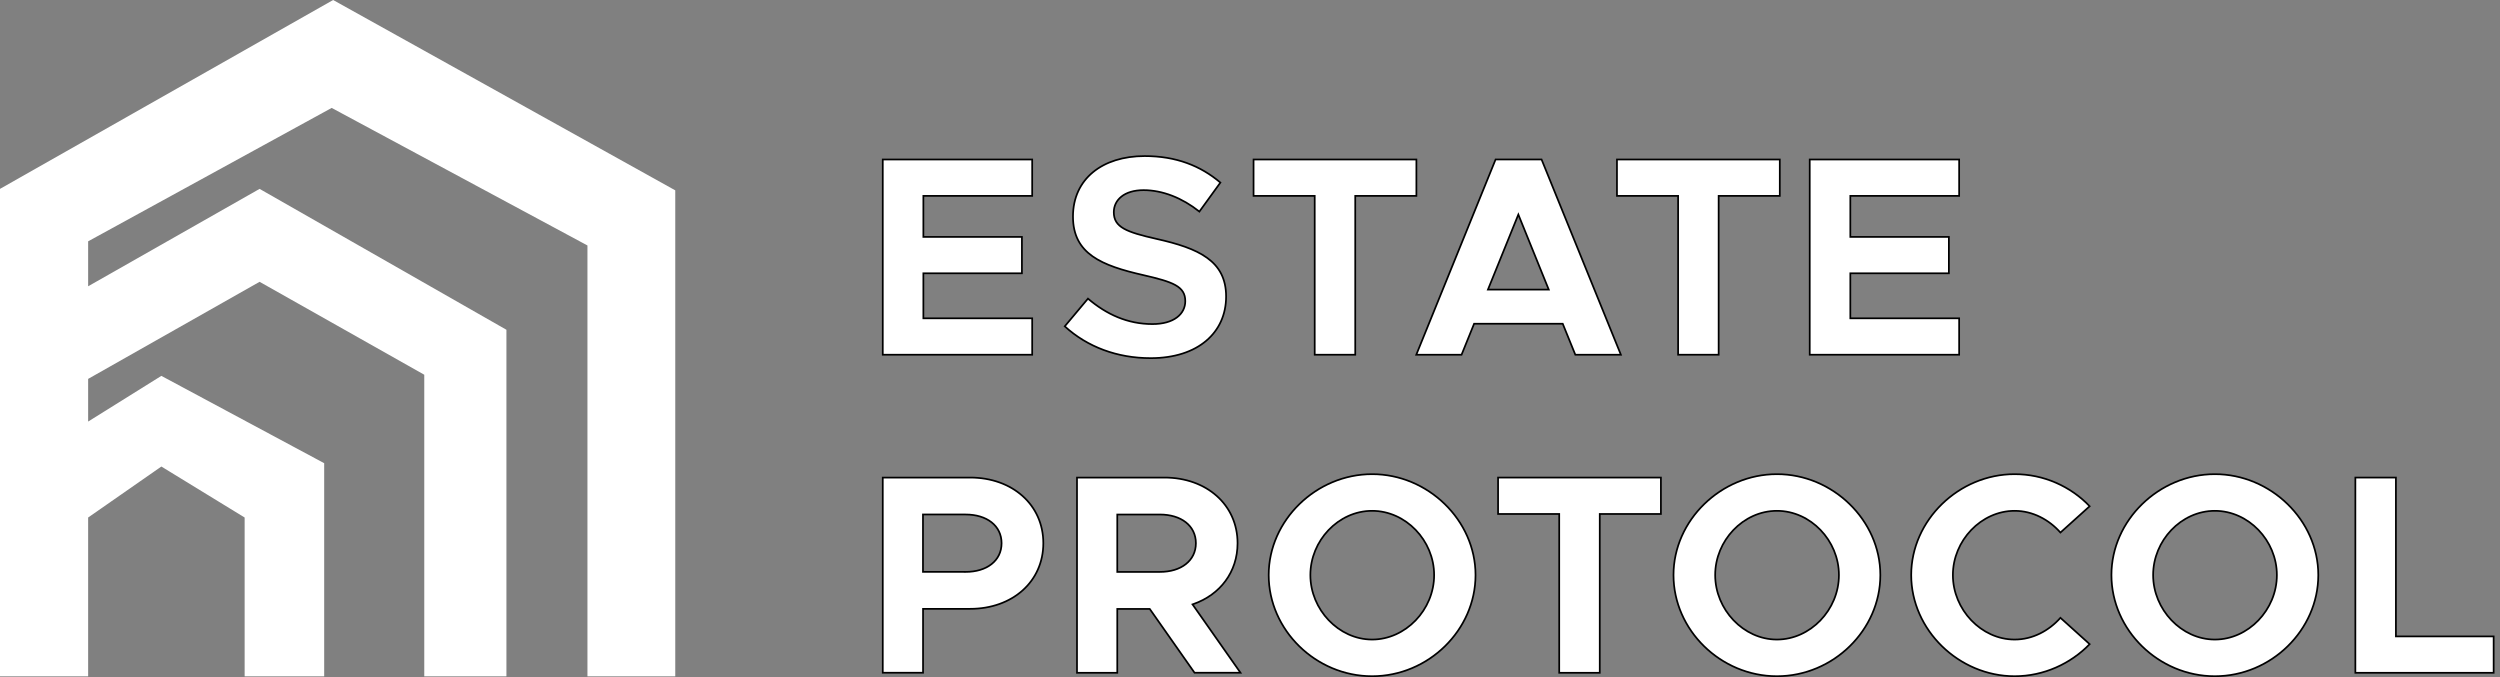 <svg width="144" height="39" viewBox="0 0 144 39" fill="none" xmlns="http://www.w3.org/2000/svg">
<rect x="0" y="0" width="144" height="39" fill="#808080" stroke="none"/>
<g clip-path="url(#clip0_2_2)">
<path d="M53.236 11.283H53.186V11.333V13.595V13.646H53.236H58.862V15.742H53.236H53.186V15.792V18.285V18.335H53.236H59.454V20.432H50.847V9.187H59.454V11.283H53.236Z" fill="white" stroke="black" stroke-width="0.1"/>
<path d="M66.279 20.629C64.35 20.629 62.633 19.986 61.33 18.796L62.667 17.201C63.736 18.112 64.953 18.667 66.379 18.667C66.994 18.667 67.467 18.525 67.787 18.287C68.108 18.049 68.272 17.716 68.272 17.346C68.272 17.136 68.23 16.959 68.135 16.807C68.041 16.654 67.897 16.53 67.702 16.421C67.314 16.204 66.711 16.042 65.848 15.844L65.848 15.844C64.656 15.572 63.644 15.268 62.93 14.763C62.221 14.26 61.804 13.556 61.804 12.474C61.804 11.39 62.227 10.521 62.951 9.922C63.676 9.322 64.709 8.99 65.933 8.99C67.746 8.99 69.157 9.553 70.294 10.517L69.084 12.187C68.085 11.393 66.953 10.952 65.868 10.952C65.317 10.952 64.889 11.09 64.598 11.319C64.306 11.55 64.155 11.869 64.155 12.224C64.155 12.437 64.199 12.618 64.295 12.775C64.391 12.931 64.538 13.059 64.736 13.171C65.13 13.395 65.743 13.562 66.613 13.76L66.614 13.76C67.831 14.032 68.834 14.348 69.532 14.854C70.227 15.356 70.623 16.047 70.623 17.079C70.623 18.114 70.221 19 69.48 19.627C68.739 20.256 67.653 20.629 66.279 20.629Z" fill="white" stroke="black" stroke-width="0.1"/>
<path d="M75.727 11.333V11.283H75.677H72.205V9.187H81.584V11.283H78.112H78.062V11.333V20.432H75.727V11.333Z" fill="white" stroke="black" stroke-width="0.1"/>
<path d="M84.941 18.648H84.907L84.895 18.679L84.185 20.432H81.578L86.146 9.187H88.794L93.362 20.432H90.739L90.026 18.679L90.013 18.648H89.98H89.976H84.941ZM89.135 16.682H89.209L89.181 16.613L87.503 12.471L87.457 12.356L87.41 12.471L85.732 16.613L85.704 16.682H85.778H89.135Z" fill="white" stroke="black" stroke-width="0.1"/>
<path d="M96.659 11.333V11.283H96.609H93.137V9.187H102.516V11.283H99.044H98.994V11.333V20.432H96.659V11.333Z" fill="white" stroke="black" stroke-width="0.1"/>
<path d="M106.629 11.283H106.579V11.333V13.595V13.646H106.629H112.255V15.742H106.629H106.579V15.792V18.285V18.335H106.629H112.847V20.432H104.24V9.187H112.847V11.283H106.629Z" fill="white" stroke="black" stroke-width="0.1"/>
<path d="M50.847 38.749V27.508H55.882C58.31 27.508 60.095 29.075 60.095 31.289C60.095 33.502 58.314 35.069 55.882 35.069H53.217H53.167V35.119V38.749H50.847ZM55.567 32.938V32.942H55.617C56.226 32.942 56.744 32.783 57.111 32.495C57.478 32.207 57.691 31.792 57.691 31.289C57.691 30.786 57.478 30.37 57.111 30.082C56.744 29.795 56.226 29.635 55.617 29.635H53.213H53.163V29.685V32.888V32.938H53.213H55.567Z" fill="white" stroke="black" stroke-width="0.1"/>
<path d="M64.355 35.123V38.753H62.035V27.508H67.07C69.498 27.508 71.283 29.075 71.283 31.289C71.283 32.95 70.276 34.254 68.751 34.791L68.689 34.813L68.727 34.867L71.452 38.75H68.806L66.239 35.094L66.224 35.073H66.198H64.404H64.355V35.123ZM64.355 32.892V32.942H64.404H66.809C67.418 32.942 67.936 32.783 68.302 32.495C68.67 32.207 68.883 31.792 68.883 31.289C68.883 30.786 68.67 30.37 68.302 30.082C67.936 29.795 67.418 29.636 66.809 29.636H64.404H64.355V29.686V32.888V32.892Z" fill="white" stroke="black" stroke-width="0.1"/>
<path d="M73.077 33.123C73.077 29.965 75.818 27.312 79.034 27.312C82.249 27.312 84.99 29.965 84.99 33.123C84.99 36.282 82.283 38.95 79.034 38.95C75.784 38.95 73.077 36.282 73.077 33.123ZM82.606 33.123C82.606 31.132 80.972 29.424 79.034 29.424C77.095 29.424 75.477 31.132 75.477 33.123C75.477 35.114 77.11 36.838 79.034 36.838C80.957 36.838 82.606 35.13 82.606 33.123Z" fill="white" stroke="black" stroke-width="0.1"/>
<path d="M89.811 29.655V29.605H89.761H86.289V27.508H95.668V29.605H92.196H92.146V29.655V38.753H89.811V29.655Z" fill="white" stroke="black" stroke-width="0.1"/>
<path d="M96.394 33.123C96.394 29.965 99.135 27.312 102.351 27.312C105.566 27.312 108.307 29.965 108.307 33.123C108.307 36.282 105.6 38.95 102.351 38.95C99.101 38.95 96.394 36.282 96.394 33.123ZM105.922 33.123C105.922 31.132 104.288 29.424 102.351 29.424C100.412 29.424 98.794 31.132 98.794 33.123C98.794 35.114 100.427 36.838 102.351 36.838C104.273 36.838 105.922 35.13 105.922 33.123Z" fill="white" stroke="black" stroke-width="0.1"/>
<path d="M110.086 33.123C110.086 29.965 112.827 27.312 116.043 27.312C117.723 27.312 119.273 28.019 120.364 29.159L118.681 30.674C118.018 29.927 117.079 29.424 116.043 29.424C114.119 29.424 112.486 31.132 112.486 33.123C112.486 35.114 114.119 36.838 116.043 36.838C117.079 36.838 118.015 36.334 118.681 35.587L120.364 37.103C119.273 38.229 117.722 38.95 116.043 38.95C112.827 38.95 110.086 36.282 110.086 33.123Z" fill="white" stroke="black" stroke-width="0.1"/>
<path d="M121.619 33.123C121.619 29.965 124.361 27.312 127.576 27.312C130.792 27.312 133.533 29.965 133.533 33.123C133.533 36.282 130.825 38.95 127.576 38.95C124.327 38.95 121.619 36.282 121.619 33.123ZM131.148 33.123C131.148 31.132 129.514 29.424 127.576 29.424C125.637 29.424 124.02 31.132 124.02 33.123C124.02 35.114 125.653 36.838 127.576 36.838C129.499 36.838 131.148 35.13 131.148 33.123Z" fill="white" stroke="black" stroke-width="0.1"/>
<path d="M138.054 36.657H143.634V38.753H135.669V27.508H138.004V36.607V36.657H138.054Z" fill="white" stroke="black" stroke-width="0.1"/>
<path d="M0 38.958V10.879L19.188 0L38.895 10.964V38.958H33.837V14.139L19.104 6.216L5.077 13.9V16.49L14.952 10.879L29.17 18.995V38.958H24.438V21.585L14.952 16.232L5.077 21.824V24.282L9.294 21.65L18.673 26.68V38.958H14.091V29.809L9.294 26.872L5.077 29.809V38.958H0Z" fill="white"/>
</g>
<defs>
<clipPath id="clip0_2_2">
<rect width="144" height="39" fill="white"/>
</clipPath>
</defs>
</svg>
